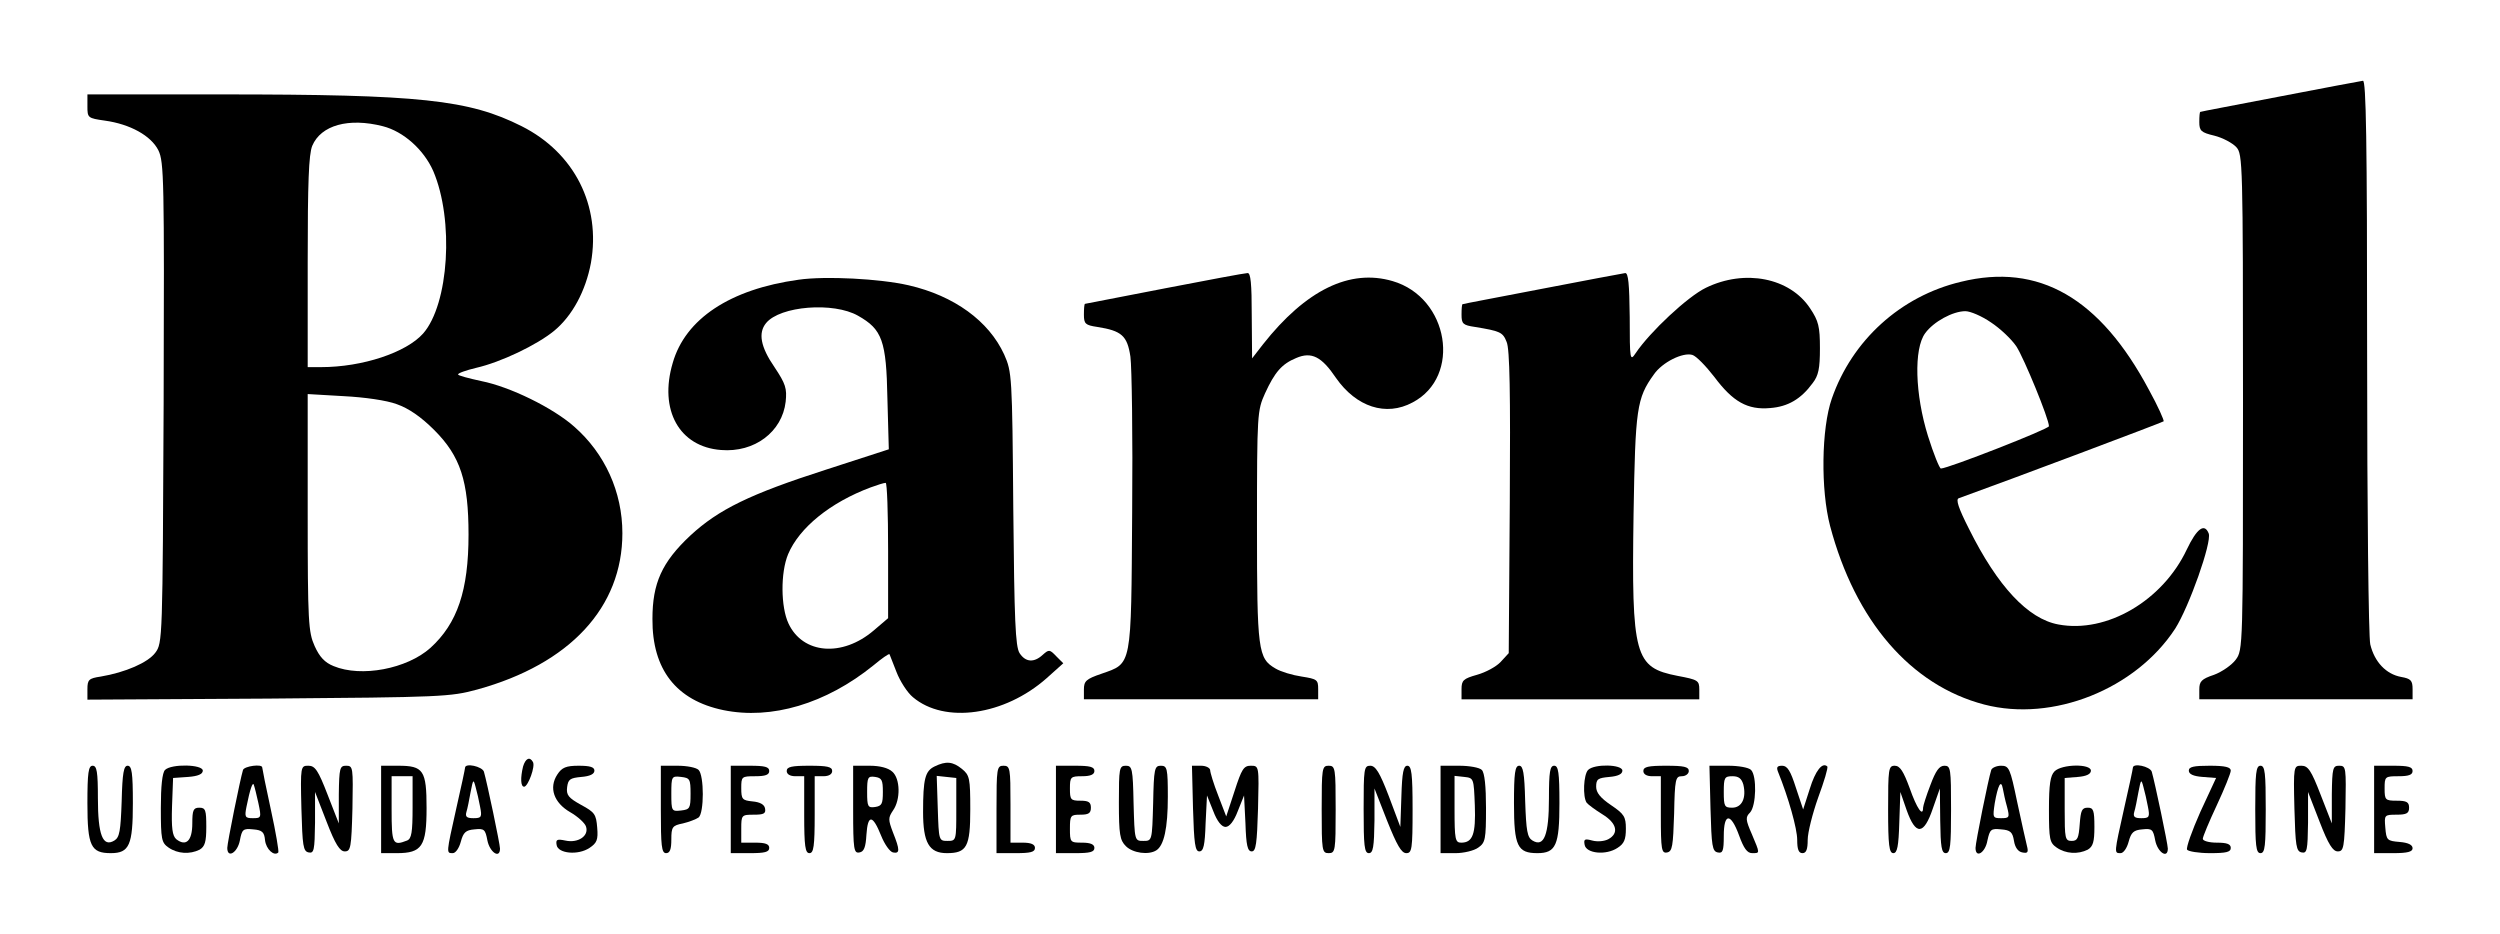 <?xml version="1.0" standalone="no"?>
<!DOCTYPE svg PUBLIC "-//W3C//DTD SVG 20010904//EN"
 "http://www.w3.org/TR/2001/REC-SVG-20010904/DTD/svg10.dtd">
<svg version="1.0" xmlns="http://www.w3.org/2000/svg"
 width="715pt" height="267pt" viewBox="0 0 715 267"
 preserveAspectRatio="xMidYMid meet">

<g transform="translate(0,267) scale(0.1,-0.1)"
fill="#000000" stroke="none">
<path d="M6520 2394 c-124 -24 -226 -43 -227 -44 -2 0 -3 -13 -3 -29 0 -25 5
-30 43 -39 24 -6 52 -21 63 -33 18 -20 19 -43 19 -729 0 -703 0 -709 -21 -737
-11 -15 -40 -35 -62 -43 -36 -12 -42 -19 -42 -42 l0 -28 305 0 305 0 0 29 c0
25 -5 30 -33 35 -43 8 -76 43 -88 93 -5 21 -9 392 -9 826 0 623 -3 787 -12
786 -7 -1 -114 -21 -238 -45z"/>
<path d="M250 2366 c0 -33 1 -34 50 -41 72 -10 132 -43 153 -85 16 -33 17 -83
15 -722 -3 -679 -3 -687 -24 -715 -21 -28 -85 -56 -156 -68 -34 -5 -38 -9 -38
-36 l0 -30 518 3 c496 4 520 5 597 26 265 73 415 235 415 447 0 118 -50 228
-138 305 -61 54 -184 114 -265 130 -37 8 -67 16 -67 19 0 4 23 12 52 19 70 16
173 65 223 106 52 43 90 114 105 194 29 164 -47 315 -198 391 -151 76 -290 91
-859 91 l-383 0 0 -34z m845 -57 c59 -15 117 -67 144 -128 60 -140 45 -381
-29 -465 -48 -54 -173 -96 -292 -96 l-38 0 0 300 c0 229 3 308 13 333 25 59
104 81 202 56z m40 -795 c34 -12 69 -36 107 -74 75 -75 98 -146 98 -299 0
-160 -32 -254 -109 -324 -67 -60 -198 -85 -277 -52 -25 10 -40 26 -54 57 -18
40 -20 68 -20 382 l0 339 103 -6 c59 -3 123 -12 152 -23z"/>
<path d="M3330 1845 c-124 -24 -226 -44 -227 -44 -2 -1 -3 -14 -3 -31 0 -26 4
-30 38 -35 70 -11 86 -25 95 -85 4 -30 7 -231 5 -445 -3 -447 0 -431 -88 -462
-44 -15 -50 -21 -50 -45 l0 -28 335 0 335 0 0 29 c0 27 -3 29 -47 36 -27 4
-60 14 -75 23 -50 29 -53 50 -53 407 0 323 1 331 23 380 28 61 48 84 89 101
44 19 73 4 114 -57 58 -83 143 -111 219 -70 141 74 104 300 -57 347 -122 36
-248 -25 -371 -181 l-31 -40 -1 123 c0 91 -3 122 -12 121 -7 0 -114 -20 -238
-44z"/>
<path d="M4410 1844 c-124 -24 -226 -43 -227 -44 -2 0 -3 -13 -3 -30 0 -26 4
-30 38 -35 73 -12 80 -15 91 -43 9 -20 11 -147 9 -459 l-3 -431 -23 -25 c-13
-14 -43 -30 -68 -37 -39 -11 -44 -16 -44 -41 l0 -29 340 0 340 0 0 28 c0 26
-4 28 -62 39 -123 24 -132 55 -126 463 5 302 9 331 58 399 24 35 83 64 110 56
11 -3 39 -32 63 -63 53 -71 95 -95 160 -89 51 4 88 26 121 71 17 22 21 42 21
100 0 62 -4 78 -28 114 -58 88 -187 113 -298 59 -52 -25 -160 -126 -201 -187
-16 -24 -17 -20 -17 103 -1 95 -4 127 -13 126 -7 -1 -114 -21 -238 -45z"/>
<path d="M2284 1870 c-196 -27 -324 -112 -360 -238 -40 -135 19 -240 138 -249
96 -8 175 52 185 138 4 38 0 51 -32 99 -40 58 -47 98 -24 126 40 49 193 61
263 21 69 -39 81 -71 84 -237 l4 -145 -179 -58 c-218 -70 -308 -114 -389 -189
-81 -76 -108 -136 -108 -238 -1 -145 68 -233 203 -261 137 -28 293 18 429 128
24 20 44 34 46 32 1 -2 10 -25 20 -51 10 -26 31 -59 47 -72 91 -77 262 -52
382 54 l48 43 -20 20 c-19 20 -21 20 -39 4 -25 -23 -49 -21 -66 5 -12 19 -15
93 -18 413 -3 382 -4 391 -26 441 -44 96 -143 168 -273 198 -83 19 -238 27
-315 16z m256 -774 l0 -194 -41 -35 c-90 -77 -203 -68 -244 20 -22 47 -23 145
-1 198 32 76 121 148 236 191 19 7 38 13 43 13 4 1 7 -86 7 -193z"/>
<path d="M5608 1864 c-172 -41 -311 -167 -369 -334 -30 -86 -32 -261 -5 -364
72 -272 231 -456 441 -511 196 -51 433 44 546 217 40 63 105 247 96 272 -12
31 -34 15 -63 -46 -69 -146 -229 -240 -367 -214 -87 16 -174 109 -256 274 -30
59 -38 84 -29 87 142 51 583 217 586 220 2 2 -16 43 -42 90 -140 263 -315 364
-538 309z m86 -116 c26 -17 59 -48 73 -69 22 -34 93 -207 93 -228 0 -8 -289
-121 -309 -121 -4 0 -21 42 -37 93 -37 119 -41 249 -8 294 24 33 79 63 115 63
14 0 47 -14 73 -32z"/>
<path d="M1496 478 c-8 -33 -7 -58 3 -58 11 0 33 59 25 71 -9 16 -21 10 -28
-13z"/>
<path d="M2673 478 c-27 -13 -33 -35 -33 -130 0 -88 17 -118 68 -118 57 0 67
18 67 125 0 90 -2 98 -24 116 -26 21 -45 23 -78 7z m62 -123 c0 -89 0 -90 -25
-90 -25 0 -25 1 -28 93 l-3 93 28 -3 28 -3 0 -90z"/>
<path d="M250 372 c0 -122 10 -142 67 -142 53 0 63 23 63 143 0 87 -3 107 -15
107 -11 0 -15 -20 -17 -101 -3 -86 -6 -104 -21 -113 -33 -20 -47 16 -47 121 0
76 -3 93 -15 93 -12 0 -15 -19 -15 -108z"/>
<path d="M472 468 c-8 -8 -12 -47 -12 -109 0 -90 2 -99 22 -113 26 -18 61 -20
89 -6 15 9 19 22 19 65 0 48 -2 55 -20 55 -17 0 -20 -7 -20 -45 0 -50 -18 -67
-46 -45 -11 10 -14 31 -12 94 l3 81 43 3 c28 2 42 8 42 18 0 18 -90 20 -108 2z"/>
<path d="M695 468 c-8 -26 -45 -209 -45 -223 0 -31 29 -14 36 21 6 32 9 35 38
32 26 -2 32 -8 34 -31 3 -26 26 -47 38 -35 2 3 -7 57 -21 121 -14 64 -25 119
-25 122 0 11 -51 4 -55 -7z m44 -95 c9 -42 8 -43 -16 -43 -22 0 -24 3 -18 33
10 50 18 73 21 62 2 -5 8 -29 13 -52z"/>
<path d="M862 358 c3 -108 5 -123 21 -126 15 -3 17 6 18 85 l0 88 33 -85 c25
-65 38 -85 52 -85 17 0 19 10 22 123 2 117 2 122 -18 122 -18 0 -20 -6 -21
-82 l0 -83 -32 82 c-27 70 -36 83 -55 83 -22 0 -23 -1 -20 -122z"/>
<path d="M1090 355 l0 -125 45 0 c72 0 85 20 85 129 0 108 -9 121 -81 121
l-49 0 0 -125z m90 6 c0 -72 -3 -90 -16 -95 -41 -16 -44 -10 -44 89 l0 95 30
0 30 0 0 -89z"/>
<path d="M1330 474 c0 -3 -11 -55 -25 -116 -29 -130 -29 -128 -10 -128 8 0 18
14 23 33 7 26 14 33 39 35 28 3 31 0 37 -32 7 -34 36 -53 36 -23 0 13 -37 189
-46 220 -5 15 -54 26 -54 11z m43 -111 c6 -30 4 -33 -19 -33 -19 0 -24 4 -20
18 3 9 8 35 12 57 7 36 8 38 14 15 4 -14 10 -40 13 -57z"/>
<path d="M1594 455 c-25 -38 -10 -81 37 -108 21 -12 42 -31 45 -41 9 -27 -23
-48 -59 -40 -24 5 -28 3 -25 -13 4 -24 61 -30 94 -8 21 14 25 23 22 58 -3 38
-7 44 -46 65 -36 20 -43 28 -40 51 3 22 8 26 41 29 24 2 37 8 37 18 0 10 -12
14 -45 14 -36 0 -48 -5 -61 -25z"/>
<path d="M1890 355 c0 -104 2 -125 15 -125 11 0 15 11 15 39 0 36 3 40 33 46
17 4 38 12 45 17 16 13 16 120 0 136 -7 7 -34 12 -60 12 l-48 0 0 -125z m85
45 c0 -42 -2 -45 -27 -48 -27 -3 -28 -2 -28 48 0 50 1 51 28 48 25 -3 27 -6
27 -48z"/>
<path d="M2090 355 l0 -125 55 0 c42 0 55 3 55 15 0 11 -11 15 -40 15 l-40 0
0 40 c0 39 1 40 36 40 28 0 35 3 32 18 -2 11 -14 18 -36 20 -29 3 -32 6 -32
38 0 33 1 34 40 34 29 0 40 4 40 15 0 12 -13 15 -55 15 l-55 0 0 -125z"/>
<path d="M2250 465 c0 -9 9 -15 25 -15 l25 0 0 -110 c0 -91 3 -110 15 -110 12
0 15 19 15 110 l0 110 25 0 c16 0 25 6 25 15 0 12 -14 15 -65 15 -51 0 -65 -3
-65 -15z"/>
<path d="M2440 354 c0 -114 2 -125 18 -122 13 2 18 15 20 51 4 59 18 57 42 -3
10 -25 25 -46 34 -48 20 -4 20 7 0 57 -14 37 -14 42 0 63 22 31 21 91 -2 111
-12 11 -36 17 -65 17 l-47 0 0 -126z m85 51 c0 -34 -3 -40 -22 -43 -21 -3 -23
1 -23 43 0 42 2 46 23 43 19 -3 22 -9 22 -43z"/>
<path d="M2850 355 l0 -125 55 0 c42 0 55 3 55 15 0 10 -11 15 -35 15 l-35 0
0 110 c0 103 -1 110 -20 110 -19 0 -20 -7 -20 -125z"/>
<path d="M3020 355 l0 -125 55 0 c42 0 55 3 55 15 0 10 -11 15 -35 15 -34 0
-35 1 -35 40 0 38 2 40 30 40 23 0 30 4 30 20 0 16 -7 20 -30 20 -28 0 -30 3
-30 35 0 33 2 35 35 35 24 0 35 5 35 15 0 12 -13 15 -55 15 l-55 0 0 -125z"/>
<path d="M3200 375 c0 -92 3 -108 20 -125 20 -20 65 -26 87 -12 22 14 33 63
33 153 0 82 -2 89 -20 89 -18 0 -20 -8 -22 -107 -3 -108 -3 -108 -28 -108 -25
0 -25 0 -28 108 -2 99 -4 107 -22 107 -19 0 -20 -7 -20 -105z"/>
<path d="M3412 358 c3 -101 6 -123 18 -123 12 0 16 17 18 80 l4 80 18 -45 c11
-29 24 -45 35 -45 11 0 24 16 35 45 l18 45 4 -80 c2 -63 6 -80 18 -80 12 0 15
22 18 123 3 122 3 122 -21 122 -20 0 -26 -10 -46 -72 l-24 -73 -23 60 c-13 33
-23 66 -23 73 -1 6 -12 12 -26 12 l-26 0 3 -122z"/>
<path d="M3780 355 c0 -118 1 -125 20 -125 19 0 20 7 20 125 0 118 -1 125 -20
125 -19 0 -20 -7 -20 -125z"/>
<path d="M3900 355 c0 -104 2 -125 15 -125 12 0 15 17 16 93 l0 92 36 -92 c28
-70 41 -93 55 -93 16 0 18 11 18 125 0 103 -3 125 -15 125 -11 0 -15 -19 -17
-87 l-3 -88 -33 88 c-26 68 -38 87 -53 87 -18 0 -19 -8 -19 -125z"/>
<path d="M4120 355 l0 -125 43 0 c23 0 53 7 65 16 20 14 22 23 22 113 0 62 -4
101 -12 109 -7 7 -36 12 -65 12 l-53 0 0 -125z m98 12 c3 -83 -6 -107 -39
-107 -17 0 -19 9 -19 96 l0 95 28 -3 c27 -3 27 -4 30 -81z"/>
<path d="M4330 372 c0 -122 10 -142 67 -142 53 0 63 23 63 143 0 88 -3 107
-15 107 -12 0 -15 -17 -15 -93 0 -105 -14 -141 -47 -121 -15 9 -18 27 -21 113
-2 81 -6 101 -17 101 -12 0 -15 -20 -15 -108z"/>
<path d="M4542 468 c-13 -13 -16 -77 -4 -94 4 -5 24 -20 45 -33 41 -25 48 -54
17 -71 -11 -6 -31 -8 -46 -4 -22 6 -25 4 -22 -12 4 -25 61 -31 94 -9 19 12 24
24 24 55 0 34 -5 42 -42 67 -31 21 -43 36 -43 53 0 22 5 25 38 28 24 2 37 8
37 18 0 18 -80 20 -98 2z"/>
<path d="M4700 465 c0 -9 9 -15 25 -15 l25 0 0 -111 c0 -100 2 -110 18 -107
15 3 17 18 20 111 2 99 4 107 22 107 11 0 20 7 20 15 0 12 -14 15 -65 15 -51
0 -65 -3 -65 -15z"/>
<path d="M4892 358 c3 -108 5 -123 21 -126 14 -3 17 4 17 47 0 67 20 67 44 1
13 -36 23 -50 37 -50 23 0 23 -2 -1 55 -18 41 -18 48 -5 61 18 19 20 105 3
122 -7 7 -36 12 -65 12 l-54 0 3 -122z m94 68 c9 -38 -4 -66 -32 -66 -22 0
-24 4 -24 45 0 41 2 45 25 45 18 0 26 -7 31 -24z"/>
<path d="M5085 463 c30 -74 55 -163 55 -195 0 -27 4 -38 15 -38 11 0 15 11 15
38 0 21 14 76 30 121 17 46 29 86 26 89 -14 13 -34 -12 -50 -64 l-19 -59 -21
63 c-15 47 -24 62 -39 62 -14 0 -17 -4 -12 -17z"/>
<path d="M5400 355 c0 -103 3 -125 15 -125 11 0 15 19 17 88 l3 87 18 -52 c26
-73 49 -72 75 5 l20 57 1 -92 c1 -76 4 -93 16 -93 13 0 15 21 15 125 0 117 -1
125 -19 125 -15 0 -25 -15 -40 -55 -12 -31 -21 -60 -21 -65 0 -28 -18 -2 -38
55 -18 49 -28 65 -43 65 -18 0 -19 -9 -19 -125z"/>
<path d="M5695 468 c-8 -24 -45 -208 -45 -223 0 -31 28 -14 34 21 7 32 10 35
39 32 27 -2 33 -8 37 -33 3 -19 12 -31 24 -33 15 -3 18 0 13 19 -3 13 -16 69
-28 126 -20 96 -23 103 -46 103 -13 0 -26 -6 -28 -12z m45 -105 c8 -31 7 -33
-17 -33 -24 0 -24 2 -18 43 9 51 18 69 23 42 2 -11 7 -35 12 -52z"/>
<path d="M5876 464 c-12 -12 -16 -37 -16 -109 0 -86 2 -95 22 -109 26 -18 61
-20 89 -6 15 9 19 22 19 65 0 48 -3 55 -19 55 -17 0 -20 -8 -23 -47 -3 -40 -6
-48 -23 -48 -19 0 -20 7 -20 90 l0 90 38 3 c24 2 37 8 37 18 0 20 -83 19 -104
-2z"/>
<path d="M6100 474 c0 -3 -11 -55 -25 -116 -29 -130 -29 -128 -10 -128 8 0 18
14 23 33 7 26 14 33 39 35 28 3 31 0 37 -32 7 -34 36 -53 36 -23 0 13 -37 189
-46 220 -5 15 -54 26 -54 11z m43 -111 c6 -30 4 -33 -19 -33 -19 0 -24 4 -20
18 3 9 8 35 12 57 7 36 8 38 14 15 4 -14 10 -40 13 -57z"/>
<path d="M6260 466 c0 -10 13 -16 39 -18 l39 -3 -45 -97 c-24 -54 -41 -102
-38 -108 3 -5 33 -10 66 -10 46 0 59 3 59 15 0 11 -11 15 -40 15 -22 0 -40 5
-40 11 0 6 18 49 40 96 22 47 40 92 40 99 0 10 -16 14 -60 14 -46 0 -60 -3
-60 -14z"/>
<path d="M6450 355 c0 -104 2 -125 15 -125 13 0 15 21 15 125 0 104 -2 125
-15 125 -13 0 -15 -21 -15 -125z"/>
<path d="M6562 358 c3 -108 5 -123 21 -126 15 -3 17 6 18 85 l0 88 33 -85 c25
-65 38 -85 52 -85 17 0 19 10 22 123 2 117 2 122 -18 122 -18 0 -20 -6 -21
-82 l0 -83 -32 82 c-27 70 -36 83 -55 83 -22 0 -23 -1 -20 -122z"/>
<path d="M6790 355 l0 -125 55 0 c41 0 55 4 55 14 0 10 -13 16 -37 18 -36 3
-38 5 -41 41 -3 36 -3 37 32 37 29 0 36 4 36 20 0 16 -7 20 -35 20 -33 0 -35
2 -35 35 0 34 1 35 40 35 29 0 40 4 40 15 0 12 -13 15 -55 15 l-55 0 0 -125z"/>
</g>
</svg>
